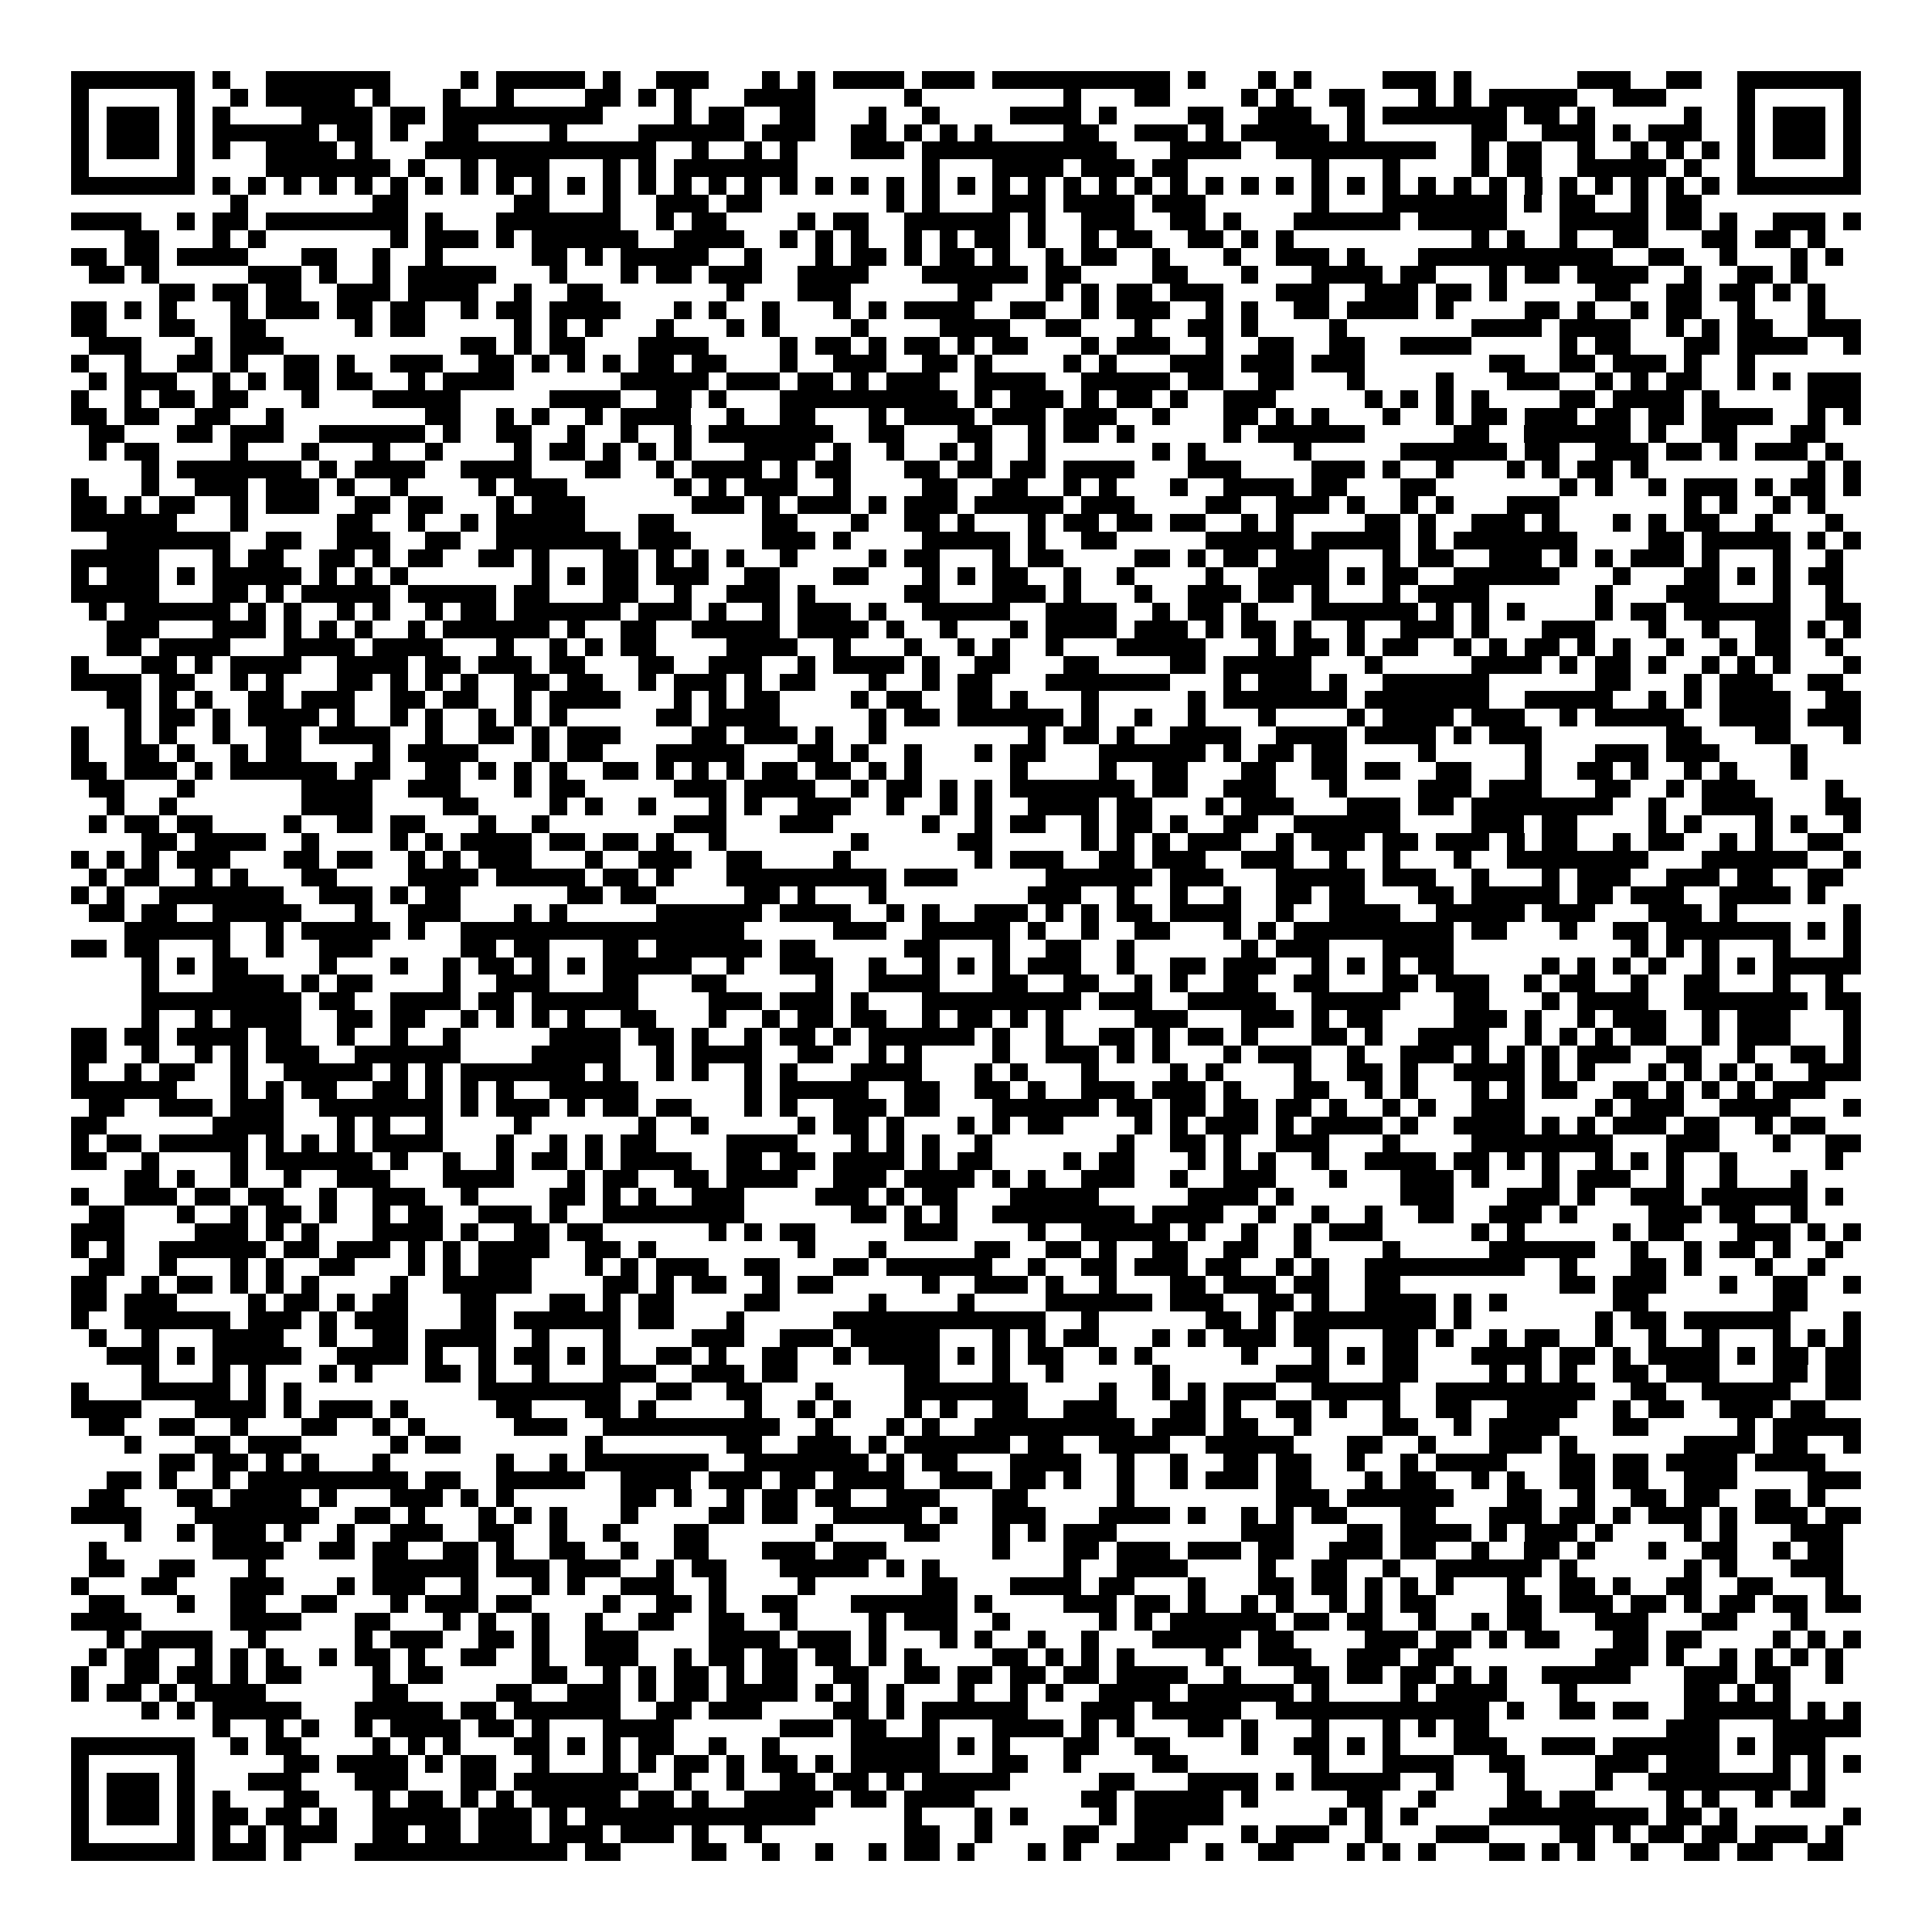 <svg xmlns="http://www.w3.org/2000/svg" viewBox="0 0 109 109" shape-rendering="crispEdges"><path fill="#ffffff" d="M0 0h109v109H0z"/><path stroke="#000000" d="M4 4.5h7m1 0h1m2 0h7m4 0h1m1 0h5m1 0h1m2 0h3m3 0h1m1 0h1m1 0h4m1 0h3m1 0h10m1 0h1m3 0h1m1 0h1m4 0h3m1 0h1m6 0h3m2 0h2m2 0h7M4 5.5h1m5 0h1m2 0h1m1 0h5m1 0h1m3 0h1m2 0h1m4 0h2m1 0h1m1 0h1m3 0h4m5 0h1m8 0h1m3 0h2m4 0h1m1 0h1m2 0h2m3 0h1m1 0h1m1 0h5m2 0h3m4 0h1m5 0h1M4 6.5h1m1 0h3m1 0h1m1 0h1m4 0h4m1 0h2m1 0h9m4 0h1m1 0h2m2 0h2m3 0h1m2 0h1m4 0h4m1 0h1m4 0h2m2 0h3m2 0h1m1 0h7m1 0h2m1 0h1m5 0h1m2 0h1m1 0h3m1 0h1M4 7.5h1m1 0h3m1 0h1m1 0h6m1 0h2m1 0h1m2 0h2m4 0h1m4 0h6m1 0h3m2 0h2m1 0h1m1 0h1m1 0h1m4 0h2m2 0h3m1 0h1m1 0h5m1 0h1m6 0h2m2 0h3m1 0h1m1 0h3m2 0h1m1 0h3m1 0h1M4 8.5h1m1 0h3m1 0h1m1 0h1m2 0h4m1 0h1m3 0h13m2 0h1m2 0h1m1 0h1m3 0h3m1 0h11m3 0h4m2 0h9m2 0h1m1 0h2m2 0h1m2 0h1m1 0h1m1 0h1m1 0h1m1 0h3m1 0h1M4 9.5h1m5 0h1m4 0h7m1 0h1m2 0h1m1 0h3m3 0h1m1 0h1m1 0h7m7 0h1m3 0h4m1 0h3m1 0h2m7 0h1m3 0h1m4 0h1m1 0h2m2 0h5m1 0h1m2 0h1m5 0h1M4 10.5h7m1 0h1m1 0h1m1 0h1m1 0h1m1 0h1m1 0h1m1 0h1m1 0h1m1 0h1m1 0h1m1 0h1m1 0h1m1 0h1m1 0h1m1 0h1m1 0h1m1 0h1m1 0h1m1 0h1m1 0h1m1 0h1m1 0h1m1 0h1m1 0h1m1 0h1m1 0h1m1 0h1m1 0h1m1 0h1m1 0h1m1 0h1m1 0h1m1 0h1m1 0h1m1 0h1m1 0h1m1 0h1m1 0h1m1 0h1m1 0h1m1 0h1m1 0h1m1 0h1m1 0h7M13 11.5h1m7 0h2m6 0h2m3 0h1m2 0h3m1 0h2m7 0h1m1 0h1m3 0h3m1 0h4m1 0h3m6 0h1m3 0h7m1 0h1m1 0h2m2 0h1m1 0h2M4 12.5h4m2 0h1m1 0h2m1 0h8m1 0h1m3 0h7m2 0h1m1 0h2m4 0h1m1 0h2m2 0h6m1 0h1m2 0h3m2 0h2m1 0h1m3 0h6m1 0h5m3 0h5m1 0h2m1 0h1m2 0h3m1 0h1M7 13.5h2m3 0h1m1 0h1m7 0h1m1 0h3m1 0h1m1 0h6m2 0h4m2 0h1m1 0h1m1 0h1m2 0h1m1 0h1m1 0h2m1 0h1m2 0h1m1 0h2m2 0h2m1 0h1m1 0h1m10 0h1m1 0h1m2 0h1m2 0h2m3 0h2m1 0h2m1 0h1M4 14.5h2m1 0h2m1 0h4m3 0h2m2 0h1m2 0h1m5 0h2m1 0h1m1 0h5m2 0h1m3 0h1m1 0h2m1 0h1m1 0h2m1 0h1m2 0h1m1 0h2m2 0h1m3 0h1m2 0h3m1 0h1m3 0h11m2 0h2m2 0h1m3 0h1m1 0h1M5 15.5h2m1 0h1m5 0h3m1 0h1m2 0h1m1 0h5m3 0h1m3 0h1m1 0h2m1 0h3m2 0h4m3 0h6m1 0h2m4 0h2m3 0h1m3 0h4m1 0h2m3 0h1m1 0h2m1 0h4m2 0h1m2 0h2m1 0h1M9 16.5h2m1 0h2m1 0h2m2 0h3m1 0h4m2 0h1m2 0h2m7 0h1m3 0h3m6 0h2m3 0h1m1 0h1m1 0h2m1 0h3m3 0h3m2 0h3m1 0h2m1 0h1m5 0h2m2 0h2m1 0h2m1 0h1m1 0h1M4 17.5h2m1 0h1m1 0h1m3 0h1m1 0h3m1 0h2m1 0h2m2 0h1m1 0h2m1 0h4m3 0h1m1 0h1m2 0h1m3 0h1m1 0h1m1 0h4m2 0h2m2 0h1m1 0h3m2 0h1m1 0h1m2 0h2m1 0h4m1 0h1m4 0h2m1 0h1m2 0h1m1 0h2m2 0h1m3 0h1M4 18.5h2m3 0h2m2 0h2m5 0h1m1 0h2m5 0h1m1 0h1m1 0h1m3 0h1m3 0h1m1 0h1m4 0h1m4 0h4m2 0h2m3 0h1m2 0h2m1 0h1m4 0h1m7 0h4m1 0h4m2 0h1m1 0h1m1 0h2m2 0h3M5 19.5h3m3 0h1m1 0h3m10 0h2m1 0h1m1 0h2m3 0h4m4 0h1m1 0h2m1 0h1m1 0h2m1 0h1m1 0h2m3 0h1m1 0h3m2 0h1m2 0h2m2 0h2m2 0h4m5 0h1m1 0h2m3 0h2m1 0h4m2 0h1M4 20.5h1m2 0h1m2 0h2m1 0h1m2 0h2m1 0h1m2 0h3m2 0h2m1 0h1m1 0h1m1 0h1m1 0h2m1 0h2m3 0h1m2 0h3m2 0h2m1 0h1m4 0h1m1 0h1m3 0h3m1 0h3m1 0h3m7 0h2m2 0h2m1 0h3m1 0h1m2 0h1M5 21.5h1m1 0h3m2 0h1m1 0h1m1 0h2m1 0h2m2 0h1m1 0h4m6 0h5m1 0h3m1 0h2m1 0h1m1 0h3m2 0h4m2 0h5m1 0h2m2 0h2m3 0h1m4 0h1m3 0h3m2 0h1m1 0h1m1 0h2m2 0h1m1 0h1m1 0h3M4 22.5h1m2 0h1m1 0h2m1 0h2m3 0h1m3 0h5m5 0h4m2 0h2m1 0h1m3 0h10m1 0h1m1 0h3m1 0h1m1 0h2m1 0h1m2 0h3m5 0h1m1 0h1m1 0h1m1 0h1m4 0h2m1 0h4m1 0h1m5 0h3M4 23.5h2m1 0h2m2 0h2m2 0h1m8 0h2m2 0h1m1 0h1m2 0h1m1 0h4m2 0h1m2 0h2m3 0h1m1 0h4m1 0h3m1 0h3m2 0h1m3 0h2m1 0h1m1 0h1m3 0h1m2 0h1m1 0h2m1 0h3m1 0h2m1 0h2m1 0h4m2 0h1m1 0h1M5 24.5h2m3 0h2m1 0h3m2 0h6m1 0h1m2 0h2m2 0h1m2 0h1m2 0h1m1 0h7m2 0h2m3 0h2m2 0h1m1 0h2m1 0h1m5 0h1m1 0h6m5 0h2m2 0h6m1 0h1m2 0h2m3 0h2M5 25.5h1m1 0h2m4 0h1m3 0h1m3 0h1m2 0h1m4 0h1m1 0h2m1 0h1m1 0h1m1 0h1m3 0h4m1 0h1m2 0h1m2 0h1m1 0h1m2 0h1m6 0h1m1 0h1m5 0h1m5 0h6m1 0h2m2 0h3m1 0h2m1 0h1m1 0h3m1 0h1M8 26.5h1m1 0h7m1 0h1m1 0h4m2 0h4m3 0h2m2 0h1m1 0h4m1 0h1m1 0h2m3 0h2m1 0h2m1 0h2m1 0h4m3 0h3m4 0h3m1 0h1m2 0h1m3 0h1m1 0h1m1 0h2m1 0h1m9 0h1m1 0h1M4 27.5h1m3 0h1m2 0h3m1 0h3m1 0h1m2 0h1m4 0h1m1 0h3m6 0h1m1 0h1m1 0h3m2 0h1m4 0h2m2 0h2m2 0h1m1 0h1m3 0h1m2 0h4m1 0h2m3 0h2m7 0h1m1 0h1m2 0h1m1 0h3m1 0h1m1 0h2m1 0h1M4 28.5h2m1 0h1m1 0h2m2 0h1m1 0h3m2 0h2m1 0h2m3 0h1m1 0h3m6 0h3m1 0h1m1 0h3m1 0h1m1 0h3m1 0h5m1 0h3m4 0h2m2 0h3m1 0h1m2 0h1m1 0h1m3 0h3m7 0h1m1 0h1m2 0h1m1 0h1M4 29.5h6m3 0h1m5 0h2m2 0h1m2 0h1m1 0h5m3 0h2m5 0h2m3 0h1m2 0h2m1 0h1m3 0h1m1 0h2m1 0h2m1 0h2m2 0h1m1 0h1m4 0h2m1 0h1m2 0h3m1 0h1m3 0h1m1 0h1m1 0h2m2 0h1m3 0h1M6 30.5h7m2 0h2m2 0h3m2 0h2m2 0h7m1 0h3m4 0h3m1 0h1m4 0h5m1 0h1m2 0h2m5 0h5m1 0h5m1 0h1m1 0h7m4 0h2m1 0h5m1 0h1m1 0h1M4 31.5h5m3 0h1m1 0h2m2 0h2m1 0h1m1 0h2m2 0h2m1 0h1m3 0h2m1 0h1m1 0h1m1 0h1m2 0h1m4 0h1m1 0h2m3 0h1m1 0h2m4 0h2m1 0h1m1 0h2m1 0h3m3 0h1m1 0h2m2 0h3m1 0h1m1 0h1m1 0h3m1 0h1m3 0h1m2 0h1M4 32.5h1m1 0h3m1 0h1m1 0h5m1 0h1m1 0h1m1 0h1m7 0h1m1 0h1m1 0h2m1 0h3m2 0h2m3 0h2m3 0h1m1 0h1m1 0h2m2 0h1m2 0h1m4 0h1m2 0h4m1 0h1m1 0h2m2 0h6m3 0h1m3 0h2m1 0h1m1 0h1m1 0h2M4 33.5h5m3 0h2m1 0h1m1 0h5m1 0h5m1 0h2m3 0h2m2 0h1m2 0h3m1 0h1m5 0h2m3 0h3m1 0h1m3 0h1m2 0h3m1 0h2m1 0h1m3 0h1m1 0h4m6 0h1m3 0h3m3 0h1m2 0h1M5 34.5h1m1 0h6m1 0h1m1 0h1m2 0h1m1 0h1m2 0h1m1 0h2m1 0h6m1 0h3m1 0h1m2 0h1m1 0h3m1 0h1m2 0h5m2 0h4m2 0h1m1 0h2m1 0h1m3 0h6m1 0h1m1 0h1m1 0h1m4 0h1m1 0h2m1 0h6m2 0h2M6 35.5h3m3 0h3m1 0h1m1 0h1m1 0h1m2 0h1m1 0h6m1 0h1m2 0h2m2 0h5m1 0h4m1 0h1m2 0h1m3 0h1m1 0h4m1 0h3m1 0h1m1 0h2m1 0h1m2 0h1m2 0h3m1 0h1m3 0h3m3 0h1m2 0h1m2 0h2m1 0h1m1 0h1M6 36.5h2m1 0h4m3 0h4m1 0h4m3 0h1m2 0h1m1 0h1m1 0h2m4 0h4m2 0h1m3 0h1m2 0h1m1 0h1m2 0h1m3 0h5m3 0h1m1 0h2m1 0h1m1 0h2m2 0h1m1 0h1m1 0h2m1 0h1m1 0h1m2 0h1m2 0h1m1 0h2m2 0h1M4 37.5h1m3 0h2m1 0h1m1 0h4m2 0h4m1 0h2m1 0h3m1 0h2m3 0h2m2 0h3m2 0h1m1 0h4m1 0h1m2 0h2m3 0h2m4 0h2m1 0h5m3 0h1m5 0h4m1 0h1m1 0h2m1 0h1m2 0h1m1 0h1m1 0h1m3 0h1M4 38.5h4m1 0h2m2 0h1m1 0h1m3 0h2m1 0h1m1 0h1m1 0h1m2 0h2m1 0h2m2 0h1m1 0h3m1 0h1m1 0h2m3 0h1m2 0h1m1 0h2m3 0h7m3 0h1m1 0h3m1 0h1m2 0h6m6 0h2m3 0h1m1 0h3m2 0h2M6 39.5h2m1 0h1m1 0h1m2 0h2m1 0h3m2 0h2m1 0h2m2 0h1m1 0h4m3 0h1m1 0h1m1 0h2m4 0h1m1 0h2m2 0h2m1 0h1m3 0h1m5 0h1m1 0h7m1 0h7m2 0h5m2 0h1m1 0h1m1 0h4m2 0h2M7 40.5h1m1 0h2m1 0h1m1 0h4m1 0h1m2 0h1m1 0h1m2 0h1m1 0h1m1 0h1m5 0h2m1 0h4m5 0h1m1 0h2m1 0h6m1 0h1m2 0h1m2 0h1m3 0h1m4 0h1m1 0h4m1 0h3m2 0h1m1 0h5m2 0h4m1 0h3M4 41.5h1m2 0h1m1 0h1m2 0h1m2 0h2m1 0h4m2 0h1m2 0h2m1 0h1m1 0h3m4 0h2m1 0h3m1 0h1m2 0h1m8 0h1m1 0h2m1 0h1m2 0h4m2 0h4m1 0h4m1 0h1m1 0h3m7 0h2m3 0h2m3 0h1M4 42.5h1m2 0h2m1 0h1m2 0h1m1 0h2m4 0h1m1 0h4m3 0h1m1 0h2m3 0h5m3 0h2m1 0h1m2 0h1m3 0h1m1 0h2m3 0h6m1 0h1m1 0h2m1 0h2m4 0h1m5 0h1m3 0h3m1 0h3m4 0h1M4 43.5h2m1 0h3m1 0h1m1 0h6m1 0h2m2 0h2m1 0h1m1 0h1m1 0h1m2 0h2m1 0h1m1 0h1m1 0h1m1 0h2m1 0h2m1 0h1m1 0h1m5 0h1m4 0h1m2 0h2m3 0h2m2 0h2m1 0h2m2 0h2m3 0h1m2 0h2m1 0h1m2 0h1m1 0h1m3 0h1M5 44.5h2m3 0h1m6 0h4m2 0h3m3 0h1m1 0h2m5 0h3m1 0h4m2 0h1m1 0h2m1 0h1m1 0h1m1 0h7m1 0h2m2 0h3m3 0h1m4 0h3m1 0h3m3 0h2m2 0h1m1 0h3m4 0h1M6 45.5h1m2 0h1m7 0h4m4 0h2m4 0h1m1 0h1m2 0h1m3 0h1m1 0h1m2 0h3m2 0h1m2 0h1m1 0h1m2 0h4m1 0h2m3 0h1m1 0h3m3 0h3m1 0h2m1 0h8m2 0h1m2 0h4m3 0h2M5 46.5h1m1 0h2m1 0h2m4 0h1m2 0h2m1 0h2m3 0h1m2 0h1m7 0h3m3 0h3m5 0h1m2 0h1m1 0h2m2 0h1m1 0h2m1 0h1m2 0h2m2 0h6m4 0h3m1 0h2m4 0h1m1 0h1m3 0h1m1 0h1m2 0h1M8 47.5h2m1 0h4m2 0h1m4 0h1m1 0h1m1 0h4m1 0h2m1 0h2m1 0h1m2 0h1m7 0h1m5 0h2m5 0h1m1 0h1m1 0h1m1 0h3m2 0h1m1 0h3m1 0h2m1 0h3m1 0h1m1 0h2m2 0h1m1 0h2m2 0h1m1 0h1m2 0h2M4 48.5h1m1 0h1m1 0h1m1 0h3m3 0h2m1 0h2m2 0h1m1 0h1m1 0h3m3 0h1m2 0h3m2 0h2m4 0h1m7 0h1m1 0h3m2 0h2m1 0h3m2 0h3m2 0h1m2 0h1m3 0h1m2 0h8m3 0h6m2 0h1M5 49.5h1m1 0h2m2 0h1m1 0h1m3 0h2m4 0h4m1 0h5m1 0h2m1 0h1m3 0h9m1 0h3m5 0h6m1 0h3m3 0h5m1 0h3m2 0h1m3 0h1m1 0h3m2 0h3m1 0h2m2 0h2M4 50.5h1m1 0h1m2 0h7m2 0h3m1 0h1m1 0h2m6 0h2m1 0h2m5 0h2m1 0h1m3 0h1m8 0h3m2 0h1m2 0h1m2 0h1m2 0h2m1 0h2m3 0h2m1 0h5m1 0h2m1 0h3m2 0h4m1 0h1M5 51.5h2m1 0h2m2 0h5m3 0h1m2 0h3m3 0h1m1 0h1m5 0h6m1 0h4m2 0h1m1 0h1m2 0h3m1 0h1m1 0h1m1 0h2m1 0h4m2 0h1m2 0h4m2 0h5m1 0h3m3 0h3m1 0h1m6 0h1M7 52.5h6m2 0h1m1 0h5m1 0h1m2 0h16m5 0h3m2 0h5m1 0h1m2 0h1m2 0h2m3 0h1m1 0h1m1 0h9m1 0h2m3 0h1m2 0h2m1 0h7m1 0h1m1 0h1M4 53.5h2m1 0h2m3 0h1m2 0h1m2 0h3m5 0h2m1 0h2m3 0h2m1 0h6m1 0h2m5 0h2m3 0h1m2 0h2m2 0h1m6 0h1m1 0h3m3 0h4m10 0h1m1 0h1m1 0h1m3 0h1m3 0h1M8 54.5h1m1 0h1m1 0h2m4 0h1m3 0h1m2 0h1m1 0h2m1 0h1m1 0h1m1 0h5m2 0h1m2 0h3m2 0h1m2 0h1m1 0h1m1 0h1m1 0h3m2 0h1m2 0h2m1 0h3m2 0h1m1 0h1m1 0h1m1 0h2m5 0h1m1 0h1m1 0h1m1 0h1m2 0h1m1 0h1m1 0h5M8 55.5h1m3 0h4m1 0h1m1 0h2m4 0h1m2 0h3m3 0h2m3 0h2m5 0h1m2 0h4m3 0h2m2 0h2m2 0h1m1 0h1m2 0h2m2 0h2m3 0h2m1 0h3m2 0h1m1 0h2m2 0h1m2 0h2m3 0h1m2 0h1M8 56.5h9m1 0h2m2 0h4m1 0h2m1 0h6m4 0h3m1 0h3m1 0h1m3 0h9m1 0h3m2 0h5m2 0h5m3 0h2m3 0h1m1 0h4m2 0h7m1 0h2M8 57.5h1m2 0h1m1 0h4m2 0h2m1 0h2m2 0h1m1 0h1m1 0h1m1 0h1m2 0h2m3 0h1m2 0h1m1 0h2m1 0h2m2 0h1m1 0h2m1 0h1m1 0h1m4 0h3m3 0h3m1 0h1m1 0h2m4 0h3m1 0h1m2 0h1m1 0h3m2 0h1m1 0h3m3 0h1M4 58.5h2m1 0h2m1 0h4m1 0h2m2 0h1m2 0h1m2 0h1m5 0h4m1 0h2m1 0h1m2 0h1m1 0h2m1 0h1m1 0h6m1 0h1m2 0h1m2 0h2m1 0h1m1 0h2m1 0h1m3 0h2m1 0h1m2 0h4m2 0h1m1 0h1m1 0h1m1 0h2m2 0h1m1 0h3m3 0h1M4 59.5h2m2 0h1m2 0h1m1 0h1m1 0h3m2 0h6m4 0h5m2 0h1m1 0h4m2 0h2m2 0h1m1 0h1m4 0h1m2 0h3m1 0h1m1 0h1m3 0h1m1 0h3m2 0h1m2 0h3m1 0h1m1 0h1m1 0h1m1 0h3m2 0h2m2 0h1m2 0h2m1 0h1M4 60.5h1m2 0h1m1 0h2m2 0h1m2 0h5m1 0h1m1 0h1m1 0h7m1 0h1m2 0h1m1 0h1m2 0h1m1 0h1m3 0h4m3 0h1m1 0h1m3 0h1m4 0h1m1 0h1m4 0h1m2 0h2m1 0h1m2 0h4m1 0h1m1 0h1m3 0h1m1 0h1m1 0h1m1 0h1m2 0h3M4 61.5h6m3 0h1m1 0h1m1 0h2m2 0h2m1 0h1m1 0h1m1 0h1m2 0h5m6 0h1m1 0h5m2 0h2m2 0h2m1 0h1m2 0h3m1 0h3m1 0h1m3 0h2m2 0h1m1 0h1m3 0h1m1 0h1m1 0h2m2 0h2m1 0h1m1 0h1m1 0h1m1 0h3M5 62.5h2m2 0h3m1 0h3m2 0h7m1 0h1m1 0h3m1 0h1m1 0h2m1 0h2m3 0h1m1 0h1m2 0h3m1 0h2m3 0h6m1 0h2m1 0h2m1 0h2m1 0h2m1 0h1m2 0h1m1 0h1m2 0h3m4 0h1m1 0h3m2 0h4m3 0h1M4 63.5h2m6 0h4m3 0h1m1 0h1m2 0h1m4 0h1m6 0h1m2 0h1m5 0h1m1 0h2m1 0h1m3 0h1m1 0h1m1 0h2m4 0h1m1 0h1m1 0h3m1 0h1m1 0h4m1 0h1m2 0h4m1 0h1m1 0h1m1 0h3m1 0h2m2 0h1m1 0h2M4 64.5h1m1 0h2m1 0h5m1 0h1m1 0h1m1 0h1m1 0h4m3 0h1m2 0h1m1 0h1m1 0h2m4 0h4m3 0h1m1 0h1m1 0h1m2 0h1m7 0h1m2 0h2m1 0h1m2 0h3m3 0h1m4 0h8m3 0h3m3 0h1m2 0h2M4 65.5h2m2 0h1m4 0h1m1 0h6m1 0h1m2 0h1m2 0h1m1 0h2m1 0h1m1 0h4m2 0h2m1 0h2m1 0h4m1 0h1m1 0h2m4 0h1m1 0h2m3 0h1m1 0h1m1 0h1m2 0h1m2 0h4m1 0h2m1 0h1m1 0h1m2 0h1m1 0h1m1 0h1m2 0h1m5 0h1M7 66.5h2m1 0h1m2 0h1m2 0h1m2 0h3m3 0h4m3 0h1m1 0h2m2 0h2m1 0h4m2 0h3m1 0h4m1 0h1m1 0h1m2 0h3m2 0h1m2 0h3m3 0h1m3 0h3m1 0h1m3 0h1m1 0h3m2 0h1m2 0h1m3 0h1M4 67.5h1m2 0h3m1 0h2m1 0h2m2 0h1m2 0h3m2 0h1m4 0h2m1 0h1m1 0h1m2 0h3m4 0h3m1 0h1m1 0h2m3 0h5m5 0h4m1 0h1m6 0h3m3 0h3m1 0h1m2 0h3m1 0h6m1 0h1M5 68.5h2m3 0h1m2 0h1m1 0h2m1 0h1m2 0h1m1 0h2m2 0h3m1 0h1m2 0h8m6 0h2m1 0h1m1 0h1m2 0h8m1 0h4m2 0h1m2 0h1m2 0h1m2 0h2m2 0h3m1 0h1m4 0h3m1 0h2m2 0h1M4 69.5h3m4 0h3m1 0h1m1 0h1m3 0h4m1 0h1m2 0h2m1 0h2m6 0h1m1 0h1m1 0h2m5 0h3m4 0h1m2 0h5m1 0h1m2 0h1m2 0h1m1 0h3m5 0h1m1 0h1m5 0h1m1 0h2m3 0h3m1 0h1m1 0h1M4 70.5h1m1 0h1m2 0h6m1 0h2m1 0h3m1 0h1m1 0h1m1 0h4m2 0h2m1 0h1m8 0h1m3 0h1m5 0h2m2 0h2m1 0h1m2 0h2m2 0h2m2 0h1m4 0h1m5 0h6m2 0h1m2 0h1m1 0h2m1 0h1m2 0h1M5 71.5h2m2 0h1m3 0h1m1 0h1m2 0h2m3 0h1m1 0h1m1 0h3m3 0h1m1 0h1m1 0h3m2 0h2m3 0h2m1 0h6m2 0h1m2 0h2m1 0h3m1 0h2m2 0h1m1 0h1m2 0h9m2 0h1m3 0h2m1 0h1m3 0h1m2 0h1M4 72.5h2m2 0h1m1 0h2m1 0h1m1 0h1m1 0h1m4 0h1m2 0h5m4 0h2m1 0h1m1 0h2m2 0h1m1 0h2m5 0h1m2 0h3m1 0h1m2 0h1m3 0h2m1 0h3m1 0h2m2 0h2m9 0h2m1 0h3m3 0h1m2 0h2m2 0h1M4 73.5h2m1 0h3m4 0h1m1 0h2m1 0h1m1 0h2m3 0h2m3 0h2m1 0h1m1 0h2m4 0h2m5 0h1m4 0h1m4 0h6m1 0h3m2 0h2m1 0h1m2 0h4m1 0h1m1 0h1m6 0h2m7 0h2M4 74.5h1m2 0h6m1 0h3m1 0h1m1 0h3m3 0h2m1 0h6m1 0h2m3 0h1m5 0h12m2 0h1m6 0h2m1 0h1m1 0h8m1 0h1m7 0h1m1 0h2m1 0h6m3 0h1M5 75.5h1m2 0h1m3 0h4m2 0h1m2 0h2m1 0h4m2 0h1m3 0h1m4 0h3m2 0h3m1 0h5m3 0h1m1 0h1m1 0h2m3 0h1m1 0h1m1 0h3m1 0h2m3 0h2m1 0h1m2 0h1m1 0h2m2 0h1m2 0h1m2 0h1m3 0h1m1 0h1m1 0h1M6 76.5h3m1 0h1m1 0h5m2 0h4m1 0h1m2 0h1m1 0h2m1 0h1m1 0h1m2 0h2m1 0h1m2 0h2m2 0h1m1 0h4m1 0h1m1 0h1m1 0h2m2 0h1m1 0h1m5 0h1m3 0h1m1 0h1m1 0h2m3 0h4m1 0h2m1 0h1m1 0h4m1 0h1m1 0h2m1 0h2M8 77.5h1m3 0h1m1 0h1m3 0h1m1 0h1m3 0h2m1 0h1m2 0h1m3 0h3m2 0h3m1 0h2m6 0h2m3 0h1m2 0h1m5 0h1m6 0h3m3 0h2m4 0h1m1 0h1m1 0h1m2 0h2m1 0h3m3 0h2m1 0h2M4 78.5h1m3 0h5m1 0h1m1 0h1m10 0h8m2 0h2m2 0h2m3 0h1m4 0h7m4 0h1m2 0h1m1 0h1m1 0h3m2 0h5m2 0h9m2 0h2m2 0h5m2 0h2M4 79.5h4m3 0h4m1 0h1m1 0h3m1 0h1m5 0h2m3 0h2m1 0h1m5 0h1m2 0h1m1 0h1m3 0h1m1 0h1m2 0h2m2 0h3m3 0h2m1 0h1m2 0h2m1 0h1m2 0h1m2 0h2m2 0h4m2 0h1m1 0h2m2 0h3m1 0h2M5 80.5h2m2 0h2m2 0h1m3 0h2m2 0h1m1 0h1m5 0h3m2 0h10m2 0h1m3 0h1m1 0h1m2 0h9m1 0h3m1 0h2m2 0h1m4 0h2m2 0h1m1 0h4m3 0h2m5 0h1m1 0h5M7 81.5h1m3 0h2m1 0h3m5 0h1m1 0h2m7 0h1m7 0h2m2 0h3m1 0h1m1 0h6m1 0h2m2 0h4m2 0h5m3 0h2m2 0h1m3 0h3m1 0h1m6 0h4m1 0h2m2 0h1M9 82.5h2m1 0h2m1 0h1m1 0h1m3 0h1m6 0h1m2 0h1m1 0h7m2 0h7m1 0h1m1 0h2m3 0h4m2 0h1m2 0h1m2 0h2m1 0h2m2 0h1m2 0h1m1 0h4m3 0h2m1 0h2m1 0h4m1 0h4M6 83.5h2m1 0h1m2 0h1m1 0h9m1 0h2m2 0h5m2 0h4m1 0h3m1 0h2m1 0h4m2 0h3m1 0h2m1 0h1m2 0h1m2 0h1m1 0h3m1 0h2m3 0h1m1 0h2m2 0h1m1 0h1m2 0h2m1 0h2m2 0h3m4 0h3M5 84.5h2m3 0h2m1 0h4m1 0h1m3 0h3m1 0h1m1 0h1m6 0h2m1 0h1m2 0h1m1 0h2m1 0h2m2 0h3m3 0h2m5 0h1m8 0h3m1 0h6m3 0h2m2 0h1m2 0h2m1 0h2m2 0h2m1 0h1M4 85.5h4m3 0h7m2 0h2m1 0h1m3 0h1m1 0h1m1 0h1m3 0h1m4 0h2m1 0h2m2 0h5m1 0h1m2 0h3m3 0h4m1 0h1m2 0h1m1 0h1m1 0h2m3 0h2m3 0h3m1 0h2m1 0h1m1 0h3m1 0h1m1 0h3m1 0h2M7 86.5h1m2 0h1m1 0h3m1 0h1m2 0h1m2 0h3m2 0h2m2 0h1m2 0h1m3 0h2m6 0h1m4 0h2m3 0h1m1 0h1m1 0h3m7 0h3m3 0h2m1 0h4m1 0h1m1 0h3m1 0h1m4 0h1m1 0h1m3 0h3M5 87.5h1m6 0h4m2 0h2m1 0h2m2 0h2m1 0h1m2 0h2m2 0h1m2 0h2m3 0h3m1 0h3m6 0h1m3 0h2m1 0h3m1 0h3m1 0h2m2 0h3m1 0h2m2 0h1m2 0h2m1 0h1m3 0h1m2 0h2m2 0h1m1 0h2M5 88.5h2m2 0h2m3 0h1m6 0h6m1 0h3m1 0h3m2 0h1m1 0h2m3 0h5m1 0h1m1 0h1m7 0h1m2 0h4m4 0h1m2 0h2m2 0h1m2 0h6m1 0h1m6 0h1m1 0h1m3 0h3M4 89.5h1m3 0h2m3 0h3m3 0h1m1 0h3m2 0h1m3 0h1m1 0h1m2 0h3m2 0h1m4 0h1m6 0h2m3 0h4m1 0h2m3 0h1m3 0h2m1 0h2m1 0h1m1 0h1m1 0h1m3 0h1m2 0h2m1 0h1m2 0h2m2 0h2m3 0h1M5 90.5h2m3 0h1m2 0h2m2 0h2m3 0h1m1 0h3m1 0h2m4 0h1m2 0h2m1 0h1m2 0h2m3 0h6m1 0h1m4 0h3m1 0h2m1 0h1m2 0h1m1 0h1m2 0h1m1 0h1m1 0h2m4 0h2m1 0h3m1 0h2m1 0h1m1 0h2m1 0h2m1 0h2M4 91.5h4m5 0h4m3 0h2m3 0h1m1 0h1m2 0h1m2 0h1m2 0h2m2 0h2m2 0h1m4 0h1m1 0h3m2 0h1m5 0h1m1 0h1m1 0h6m1 0h2m1 0h2m2 0h1m2 0h1m1 0h2m3 0h3m3 0h2m3 0h1M6 92.5h1m1 0h4m2 0h1m5 0h1m1 0h3m2 0h2m1 0h1m2 0h3m4 0h4m1 0h3m1 0h1m3 0h1m1 0h1m2 0h1m2 0h1m3 0h5m1 0h2m4 0h3m1 0h2m1 0h1m1 0h2m3 0h2m1 0h2m4 0h1m1 0h1m1 0h1M5 93.5h1m1 0h2m2 0h1m1 0h1m1 0h1m2 0h1m1 0h2m1 0h1m2 0h2m2 0h1m2 0h3m2 0h1m1 0h2m1 0h2m1 0h2m1 0h1m1 0h1m4 0h2m1 0h1m1 0h1m1 0h1m4 0h1m2 0h3m2 0h3m1 0h2m8 0h3m1 0h1m2 0h1m1 0h1m1 0h1m1 0h1M4 94.5h1m2 0h2m1 0h2m1 0h1m1 0h2m4 0h1m1 0h2m5 0h2m2 0h1m1 0h1m1 0h2m1 0h1m1 0h2m2 0h2m2 0h2m1 0h2m1 0h2m1 0h2m1 0h4m2 0h1m3 0h2m1 0h2m1 0h2m1 0h1m1 0h1m2 0h5m3 0h3m1 0h2m2 0h1M4 95.5h1m1 0h2m1 0h1m1 0h4m6 0h2m5 0h2m2 0h3m1 0h1m1 0h2m1 0h4m1 0h1m1 0h1m1 0h1m3 0h1m2 0h1m1 0h1m2 0h4m1 0h6m1 0h1m4 0h1m1 0h4m3 0h1m6 0h2m1 0h1m1 0h1M8 96.5h1m1 0h1m1 0h5m3 0h5m1 0h2m1 0h6m2 0h2m1 0h3m4 0h2m1 0h1m1 0h6m3 0h3m1 0h5m2 0h12m1 0h1m2 0h2m1 0h2m2 0h6m1 0h1m1 0h1M12 97.5h1m2 0h1m1 0h1m2 0h1m1 0h4m1 0h2m1 0h1m3 0h4m6 0h3m1 0h2m2 0h1m3 0h4m1 0h1m1 0h1m3 0h2m1 0h1m3 0h1m3 0h1m1 0h1m1 0h2m10 0h3m3 0h5M4 98.5h7m2 0h1m1 0h2m4 0h1m1 0h1m1 0h1m3 0h2m1 0h1m1 0h1m1 0h2m2 0h1m2 0h1m4 0h5m1 0h1m1 0h1m3 0h2m2 0h2m4 0h1m2 0h2m1 0h1m1 0h1m3 0h3m2 0h3m1 0h6m1 0h1m1 0h3M4 99.5h1m5 0h1m5 0h2m1 0h4m1 0h1m1 0h2m2 0h1m3 0h1m1 0h1m1 0h2m1 0h1m1 0h2m1 0h1m1 0h5m3 0h2m2 0h1m4 0h2m7 0h1m3 0h4m2 0h2m4 0h3m1 0h3m3 0h1m1 0h1m1 0h1M4 100.5h1m1 0h3m1 0h1m3 0h3m3 0h3m3 0h2m1 0h7m2 0h1m2 0h1m2 0h2m1 0h2m1 0h1m1 0h5m5 0h2m3 0h4m1 0h1m1 0h5m2 0h1m3 0h1m4 0h1m2 0h8m1 0h1M4 101.5h1m1 0h3m1 0h1m1 0h1m3 0h2m3 0h1m1 0h2m1 0h1m1 0h1m1 0h5m1 0h2m1 0h1m2 0h5m1 0h2m1 0h4m6 0h2m1 0h5m1 0h1m5 0h2m2 0h1m4 0h2m1 0h2m4 0h1m1 0h1m2 0h1m1 0h2M4 102.5h1m1 0h3m1 0h1m1 0h2m1 0h2m1 0h1m2 0h5m1 0h3m1 0h1m1 0h13m5 0h1m3 0h1m1 0h1m4 0h1m1 0h5m6 0h1m1 0h1m1 0h1m4 0h9m1 0h2m1 0h1m6 0h1M4 103.5h1m5 0h1m1 0h1m1 0h1m1 0h3m2 0h2m1 0h2m1 0h3m1 0h3m1 0h3m1 0h1m2 0h1m8 0h2m2 0h1m4 0h2m2 0h3m3 0h1m1 0h3m2 0h1m3 0h3m4 0h2m1 0h1m1 0h2m1 0h2m1 0h3m1 0h1M4 104.5h7m1 0h3m1 0h1m3 0h12m1 0h2m4 0h2m2 0h1m2 0h1m2 0h1m1 0h2m1 0h1m3 0h1m1 0h1m2 0h3m2 0h1m2 0h2m3 0h1m1 0h1m1 0h1m3 0h2m1 0h1m1 0h1m2 0h1m2 0h2m1 0h2m2 0h2"/></svg>
